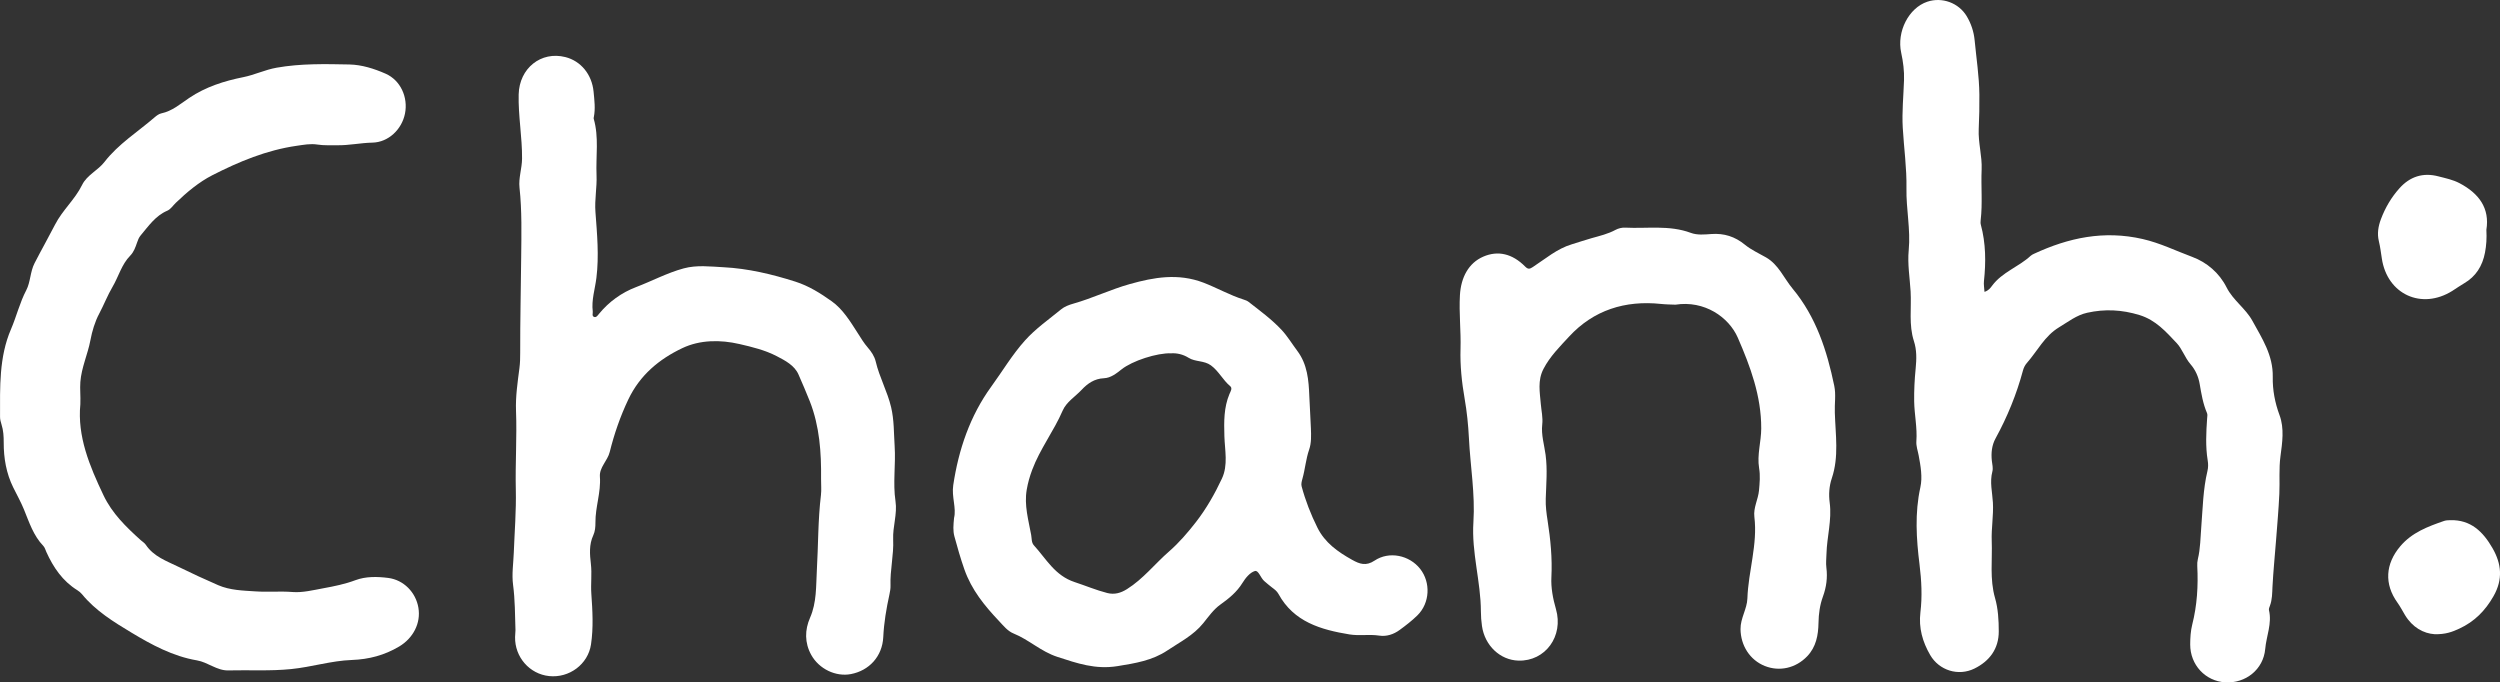 <?xml version="1.0" encoding="utf-8"?>
<!-- Generator: Adobe Illustrator 24.3.0, SVG Export Plug-In . SVG Version: 6.00 Build 0)  -->
<svg version="1.1" id="레이어_1" xmlns="http://www.w3.org/2000/svg" xmlns:xlink="http://www.w3.org/1999/xlink" x="0px"
	 y="0px" viewBox="0 0 884.85 241.53" style="enable-background:new 0 0 884.85 241.53;" xml:space="preserve">
<rect x="0" y="0" width="884.85" height="241.53" fill="#333333" stroke="none"/>
<style type="text/css">
	.st0{fill:#FFFFFF;}
</style>
<path class="st0" d="M137.38,204.55c-3.86-0.49-7.94-0.57-11.58,0.8c-3.7,1.39-7.52,2.16-11.3,2.85c-3.6,0.66-7.38,1.62-10.95,1.34
	c-4.37-0.35-8.7,0.07-13.03-0.22c-4.48-0.29-9.07-0.38-13.29-2.2c-4.74-2.05-9.42-4.23-14.06-6.5c-4.2-2.05-8.76-3.61-11.56-7.79
	c-0.44-0.66-1.19-1.11-1.8-1.65c-5.17-4.65-10.12-9.45-13.18-15.88c-4.94-10.38-9.31-20.89-8.19-32.23c0.12-2.98-0.19-5.39,0-7.87
	c0.39-5.14,2.62-9.79,3.56-14.79c0.59-3.15,1.59-6.55,3.13-9.43c1.66-3.13,2.93-6.45,4.71-9.47c2.15-3.65,3.18-7.92,6.27-11.05
	c1.22-1.23,1.82-2.91,2.38-4.55c0.32-0.94,0.65-1.84,1.33-2.64c2.78-3.28,5.18-6.9,9.4-8.7c1.17-0.5,2-1.81,2.97-2.75
	c3.93-3.79,8.24-7.39,12.96-9.8c9.41-4.8,19.22-8.9,29.88-10.42c2.44-0.35,4.85-0.82,7.28-0.44c2.36,0.37,4.7,0.21,7.05,0.25
	c4.19,0.07,8.28-0.85,12.47-0.93c5.63-0.12,10.4-4.67,11.51-10.28c1.15-5.79-1.58-11.78-6.84-14.11c-4.07-1.79-8.46-3.18-12.86-3.27
	c-8.58-0.17-17.19-0.37-25.74,1.14c-4.08,0.72-7.77,2.54-11.76,3.34c-6.83,1.37-13.32,3.43-19.17,7.36
	c-3.12,2.1-6.02,4.66-9.89,5.47c-0.84,0.18-1.65,0.79-2.33,1.37c-6.01,5.19-12.86,9.46-17.78,15.82c-2.35,3.04-6.2,4.62-7.92,8.14
	c-2.51,5.14-6.93,8.88-9.57,14.04c-2.34,4.55-4.9,9.06-7.25,13.64c-1.56,3.03-1.44,6.71-2.92,9.54c-2.34,4.45-3.46,9.28-5.42,13.83
	c-4.26,9.87-3.88,20.53-3.88,31.05c0,0.89,0.24,1.81,0.52,2.67c0.67,2.11,0.79,4.24,0.78,6.44c-0.02,5.5,0.92,10.88,3.36,15.84
	c1.28,2.6,2.7,5.11,3.8,7.8c1.85,4.52,3.33,9.24,6.85,12.9c0.54,0.56,0.76,1.43,1.09,2.17c2.47,5.47,5.74,10.28,10.96,13.52
	c0.6,0.38,1.19,0.85,1.64,1.4c4.79,5.88,11.26,9.84,17.52,13.61c7.13,4.3,14.69,8.38,23.17,9.82c3.88,0.66,7.08,3.65,11.06,3.55
	c7.42-0.18,14.84,0.28,22.28-0.47c7.23-0.72,14.22-2.96,21.46-3.22c6.05-0.22,11.56-1.66,16.78-4.77c4.89-2.91,7.75-8.22,6.8-13.74
	C147.17,209.67,142.91,205.25,137.38,204.55z"/>
<path class="st0" d="M316.95,177.38c-0.97-6.47,0.13-12.97-0.3-19.49c-0.3-4.6-0.17-9.18-1.24-13.73
	c-1.31-5.58-4.15-10.62-5.46-16.2c-0.43-1.84-1.54-3.49-2.8-4.94c-1.38-1.58-2.44-3.37-3.56-5.12c-2.64-4.12-5.28-8.48-9.24-11.29
	c-3.92-2.78-8.04-5.4-12.84-6.93c-8.34-2.65-16.8-4.66-25.49-5.1c-4.63-0.24-9.39-0.85-14.04,0.41c-5.86,1.59-11.21,4.48-16.86,6.63
	c-5.09,1.94-9.58,5.16-13.12,9.48c-0.44,0.53-0.95,1.36-1.73,1.07c-0.85-0.31-0.39-1.27-0.47-1.94c-0.5-4.05,0.8-7.91,1.29-11.86
	c0.97-7.8,0.24-15.59-0.34-23.36c-0.33-4.38,0.58-8.65,0.39-13.03c-0.28-6.67,0.91-13.4-1.01-19.99c-0.05-0.16,0.01-0.36,0.05-0.54
	c0.6-2.99,0.2-5.99-0.08-8.96c-0.59-6.19-4.54-10.91-9.99-12.29c-8.61-2.18-16.3,3.93-16.53,13.22c-0.18,7.6,1.27,15.13,1.2,22.74
	c-0.03,3.48-1.28,6.81-0.9,10.28c0.89,8.22,0.67,16.48,0.59,24.71c-0.11,11.24-0.37,22.48-0.35,33.73c0,1.8-0.03,3.58-0.27,5.4
	c-0.65,5.01-1.4,10.1-1.21,15.12c0.36,9.33-0.29,18.64-0.07,27.97c0.17,7.41-0.44,14.86-0.72,22.28c-0.14,3.76-0.75,7.58-0.25,11.36
	c0.71,5.32,0.67,10.66,0.85,16c-0.05,0.82-0.12,1.63-0.14,2.45c-0.14,7.09,5.11,13.11,12.06,13.83c7.09,0.74,13.75-4.15,14.81-11.19
	c0.89-5.94,0.54-11.98,0.12-17.92c-0.25-3.55,0.25-7.05-0.16-10.57c-0.39-3.42-0.69-6.85,0.85-10.16c0.65-1.39,0.77-2.99,0.76-4.54
	c-0.05-5.45,1.99-10.66,1.58-16.19c-0.25-3.29,2.72-5.65,3.48-8.75c1.59-6.39,3.71-12.54,6.56-18.55
	c4.11-8.67,10.94-14.31,19.13-18.2c6.29-2.99,13.51-3,20.23-1.45c4.43,1.02,9.05,2.14,13.15,4.27c3,1.56,6.35,3.28,7.76,6.55
	c1.36,3.15,2.75,6.3,4,9.49c3.45,8.8,4.08,18.07,3.97,27.43c-0.02,1.9,0.18,3.83-0.04,5.71c-1.07,8.83-0.94,17.72-1.45,26.58
	c-0.32,5.64-0.02,11.39-2.41,16.85c-1.88,4.29-1.96,8.85,0.43,13.16c2.76,4.97,8.68,7.81,14.06,6.77
	c6.38-1.23,11.1-6.19,11.43-13.13c0.24-5.12,1.09-10.05,2.17-15c0.23-1.06,0.43-2.16,0.39-3.24c-0.19-5.45,1.19-10.82,0.94-16.26
	C315.93,186.37,317.64,181.96,316.95,177.38z"/>
<path class="st0" d="M486.5,198.43c-3,2-5.25,1.22-7.94-0.29c-5.04-2.81-9.62-6.05-12.27-11.38c-2.34-4.7-4.24-9.58-5.6-14.64
	c-0.22-0.81,0.05-1.81,0.29-2.67c0.96-3.4,1.21-6.95,2.38-10.32c0.83-2.41,0.71-4.97,0.62-7.54c-0.14-3.8-0.41-7.59-0.56-11.38
	c-0.22-5.68-0.67-11.25-4.25-16.02c-1.85-2.46-3.45-5.15-5.53-7.39c-3.5-3.76-7.68-6.81-11.73-9.97c-0.49-0.38-1.12-0.61-1.73-0.8
	c-4.9-1.55-9.38-4.12-14.18-5.97c-9.04-3.46-17.61-1.9-26.08,0.47c-6.75,1.89-13.18,5-19.98,6.93c-1.59,0.45-3.17,1.04-4.42,2.07
	c-4.33,3.56-8.97,6.77-12.75,10.99c-4.52,5.05-7.98,10.89-11.94,16.34c-7.48,10.31-11.54,22.2-13.44,34.86
	c-0.62,4.15,1.16,8.11,0.29,11.58c-0.25,2.58-0.42,4.57,0.12,6.55c1.06,3.92,2.17,7.79,3.52,11.65c2.56,7.31,7.18,12.92,12.3,18.34
	c1.56,1.65,3.01,3.53,5.15,4.39c5.43,2.19,9.65,6.36,15.44,8.25c7.05,2.3,13.51,4.55,21.32,3.29c6.3-1.02,12.36-2,17.63-5.54
	c4.4-2.95,9.22-5.33,12.71-9.65c1.85-2.29,3.64-4.86,6.03-6.57c3.07-2.19,5.86-4.44,7.88-7.73c1.05-1.71,2.64-3.66,4.37-4.17
	c1.28-0.38,2.02,2.45,3.33,3.56c0.9,0.76,1.78,1.55,2.72,2.25c0.88,0.66,1.75,1.29,2.29,2.28c5.43,9.96,15.09,12.69,25.17,14.35
	c3.41,0.56,7-0.12,10.53,0.42c2.56,0.39,5.09-0.45,7.2-2c2.19-1.6,4.37-3.28,6.3-5.18c4.41-4.35,4.76-11.61,0.96-16.45
	C498.84,196.5,491.68,194.97,486.5,198.43z M435.16,139.44c-2.02,4.82-1.95,9.8-1.8,14.94c0.15,4.99,1.37,10.23-0.88,15.02
	c-2.53,5.4-5.49,10.61-9.17,15.36c-2.89,3.72-6.04,7.38-9.5,10.39c-5.04,4.38-9.19,9.78-14.94,13.37c-2.16,1.35-4.38,2.03-6.97,1.37
	c-3.95-1.01-7.7-2.61-11.52-3.86c-7.01-2.29-10.07-8.22-14.44-13.01c-0.9-0.98-0.74-2.4-0.96-3.64c-0.96-5.31-2.53-10.54-1.58-16.07
	c0.41-2.41,1.05-4.64,1.91-6.96c2.78-7.45,7.67-13.75,10.8-21c1.32-3.07,4.42-4.93,6.7-7.35c2.13-2.27,4.53-3.98,7.93-4.13
	c2.39-0.1,4.36-1.66,6.23-3.14c3.77-3,12.53-5.88,17.62-5.68c1.91-0.11,4.09,0.33,6.09,1.58c2.41,1.51,5.5,0.92,7.92,2.69
	c2.77,2.03,4.21,5.18,6.8,7.34C436.31,137.42,435.54,138.55,435.16,139.44z"/>
<path class="st0" d="M649.22,136.57c-2.58-12.47-6.42-24.39-14.75-34.41c-3.1-3.73-4.95-8.51-9.43-11.07
	c-2.52-1.44-5.23-2.66-7.45-4.48c-3.53-2.89-7.37-4.1-11.85-3.78c-2.44,0.17-4.99,0.45-7.3-0.41c-7.59-2.83-15.47-1.45-23.22-1.85
	c-1.13-0.06-2.42,0.25-3.42,0.79c-2.67,1.45-5.57,2.12-8.44,2.93c-2.36,0.66-4.67,1.47-7.02,2.17c-5.26,1.57-9.35,5.15-13.82,8.06
	c-1.03,0.67-1.64,0.91-2.7-0.17c-4.57-4.62-9.69-5.75-14.84-3.51c-5.2,2.26-7.89,7.36-8.25,13.61c-0.37,6.36,0.4,12.67,0.21,19.03
	c-0.18,5.85,0.44,11.81,1.45,17.6c0.81,4.64,1.29,9.36,1.52,13.95c0.49,9.94,2.24,19.83,1.59,29.81
	c-0.7,10.68,2.62,20.98,2.65,31.58c0.01,1.72,0.13,3.45,0.38,5.16c1,6.94,6.44,12.06,12.92,12.24c9.51,0.27,16.04-8.67,13.26-18.25
	c-1.07-3.69-1.8-7.58-1.61-11.25c0.34-6.78-0.31-13.38-1.34-20.02c-0.4-2.56-0.75-5.12-0.66-7.8c0.16-5.14,0.63-10.28-0.05-15.49
	c-0.47-3.56-1.61-7.11-1.19-10.77c0.28-2.48-0.31-4.85-0.51-7.27c-0.33-4.12-1.2-8.27,0.95-12.4c2.31-4.45,5.84-7.94,9.07-11.44
	c8.65-9.37,19.83-12.9,32.53-11.55c1.89,0.2,3.8,0.2,5.11,0.26c10.23-1.6,18.89,4.4,22.06,11.67c4.45,10.21,8.33,20.66,8.3,32.13
	c-0.01,4.72-1.54,9.33-0.75,14.08c0.44,2.61,0.2,5.23-0.04,7.87c-0.29,3.17-2.04,6.08-1.64,9.35c1.2,9.8-2.15,19.21-2.47,28.89
	c-0.12,3.69-2.47,6.98-2.43,10.83c0.06,5.83,3.32,10.95,8.6,13.06c5.23,2.08,10.97,0.76,14.99-3.43c3.18-3.32,3.93-7.48,4.01-11.83
	c0.06-3.21,0.47-6.31,1.58-9.34c1.2-3.28,1.66-6.7,1.21-10.19c-0.21-1.64-0.01-3.24,0.03-4.87c0.15-6.06,1.96-11.99,1.14-18.15
	c-0.38-2.84-0.2-5.83,0.75-8.63c2.58-7.63,1.29-15.47,1.07-23.2C649.29,142.9,649.87,139.71,649.22,136.57z"/>
<path class="st0" d="M804.42,133.41c0.15-7.68-3.79-13.64-7.21-19.87c-2.41-4.39-6.83-7.24-9.12-11.79
	c-2.59-5.17-7.04-8.92-12.16-10.82c-5.8-2.15-11.33-4.9-17.55-6.33c-13.72-3.14-26.21-0.47-38.5,5.24
	c-0.41,0.19-0.83,0.41-1.16,0.71c-4.23,3.92-10.07,5.76-13.63,10.57c-0.6,0.81-1.27,1.74-2.7,2.18c-0.08-1.35-0.32-2.6-0.19-3.8
	c0.72-6.72,0.67-13.38-1.1-19.95c-0.14-0.51-0.12-1.08-0.06-1.61c0.7-5.96,0.08-11.95,0.34-17.92c0.21-4.8-1.26-9.51-1.03-14.35
	c0.19-4.07,0.27-8.15,0.23-12.22c-0.07-6.45-1.07-12.83-1.68-19.23c-0.29-3.01-1.24-5.87-2.8-8.48c-2.83-4.74-8.74-6.89-13.96-5.13
	c-6.57,2.21-10.87,10.57-9.23,18.07c0.7,3.21,1.11,6.43,1,9.71c-0.19,5.61-0.77,11.21-0.45,16.83c0.41,7.15,1.44,14.29,1.31,21.42
	c-0.14,7.33,1.5,14.56,0.8,21.88c-0.47,4.91,0.38,9.76,0.67,14.63c0.34,5.86-0.7,11.82,1.17,17.58c1.03,3.16,0.94,6.38,0.62,9.67
	c-0.38,3.87-0.59,7.78-0.53,11.67c0.08,4.7,1.13,9.35,0.78,14.08c-0.13,1.74,0.51,3.39,0.82,5.08c0.69,3.72,1.39,7.65,0.59,11.25
	c-2.01,9.12-1.42,18.26-0.3,27.25c0.71,5.75,1,11.35,0.32,17c-0.66,5.52,0.76,10.46,3.46,15.11c3.18,5.47,9.98,7.58,15.65,4.79
	c5.39-2.65,8.63-7.04,8.62-13.15c0-3.95-0.23-8.06-1.32-11.83c-1.93-6.71-0.91-13.48-1.17-20.2c-0.17-4.47,0.67-9.02,0.42-13.54
	c-0.21-3.69-1.18-7.31-0.19-11.05c0.31-1.16-0.04-2.52-0.19-3.78c-0.31-2.76,0-5.52,1.3-7.89c4.19-7.66,7.46-15.66,9.72-24.08
	c0.25-0.94,0.73-1.91,1.37-2.63c3.74-4.26,6.33-9.6,11.38-12.63c3.22-1.93,6.22-4.34,10.02-5.17c6.23-1.37,12.22-1.09,18.46,0.82
	c5.81,1.78,9.43,5.97,13.18,9.93c1.92,2.03,2.9,5.18,4.87,7.45c1.78,2.06,2.83,4.45,3.27,7.06c0.6,3.49,1.17,6.97,2.59,10.26
	c0.23,0.53,0.09,1.24,0.04,1.86c-0.34,4.97-0.61,9.94,0.2,14.89c0.21,1.28,0.21,2.51-0.09,3.77c-1.55,6.45-1.65,13.08-2.17,19.63
	c-0.31,3.88-0.31,7.76-1.23,11.57c-0.19,0.78-0.24,1.63-0.2,2.43c0.36,6.99-0.05,13.88-1.78,20.7c-0.57,2.26-0.71,4.68-0.72,7.02
	c-0.02,7.25,5.34,12.99,12.37,13.43c7.22,0.45,13.54-4.55,14.18-11.81c0.4-4.58,2.45-9,1.33-13.73c-0.11-0.47,0.15-1.07,0.34-1.57
	c0.82-2.17,0.79-4.42,0.9-6.7c0.28-5.51,0.85-11.01,1.27-16.51c0.42-5.48,0.91-10.95,1.16-16.44c0.2-4.41-0.2-8.8,0.4-13.27
	c0.64-4.78,1.41-9.87-0.33-14.53C805.18,142.54,804.33,137.97,804.42,133.41z"/>
<path class="st0" d="M868,102.94c1.38-0.87,2.72-1.83,4.13-2.65c4.22-2.45,6.51-6.18,7.41-10.89c0.48-2.51,0.65-5.04,0.49-8.06
	c1.24-7.64-2.63-12.88-9.5-16.5c-2.38-1.25-4.96-1.76-7.49-2.42c-5.43-1.43-10.06,0.06-13.78,4.22c-2.88,3.21-5.03,6.88-6.55,10.92
	c-0.95,2.52-1.38,5.12-0.75,7.75c0.49,2.04,0.75,4.09,1.06,6.15C844.9,104.18,857.12,109.78,868,102.94z"/>
<path class="st0" d="M882.21,194.03c-3.33-5.81-7.68-10.13-15-9.92c-0.72,0.02-1.48,0.04-2.15,0.27
	c-5.75,1.99-11.38,4.08-15.52,8.98c-5.27,6.24-5.71,13.36-1,19.92c1,1.39,1.79,2.93,2.68,4.41c2.65,4.4,6.61,6.54,10.5,6.78
	c3.88,0.09,6.26-0.83,8.7-1.96c5.39-2.49,9.19-6.33,12.14-11.51C885.93,205.07,885.4,199.6,882.21,194.03z"/>
</svg>
